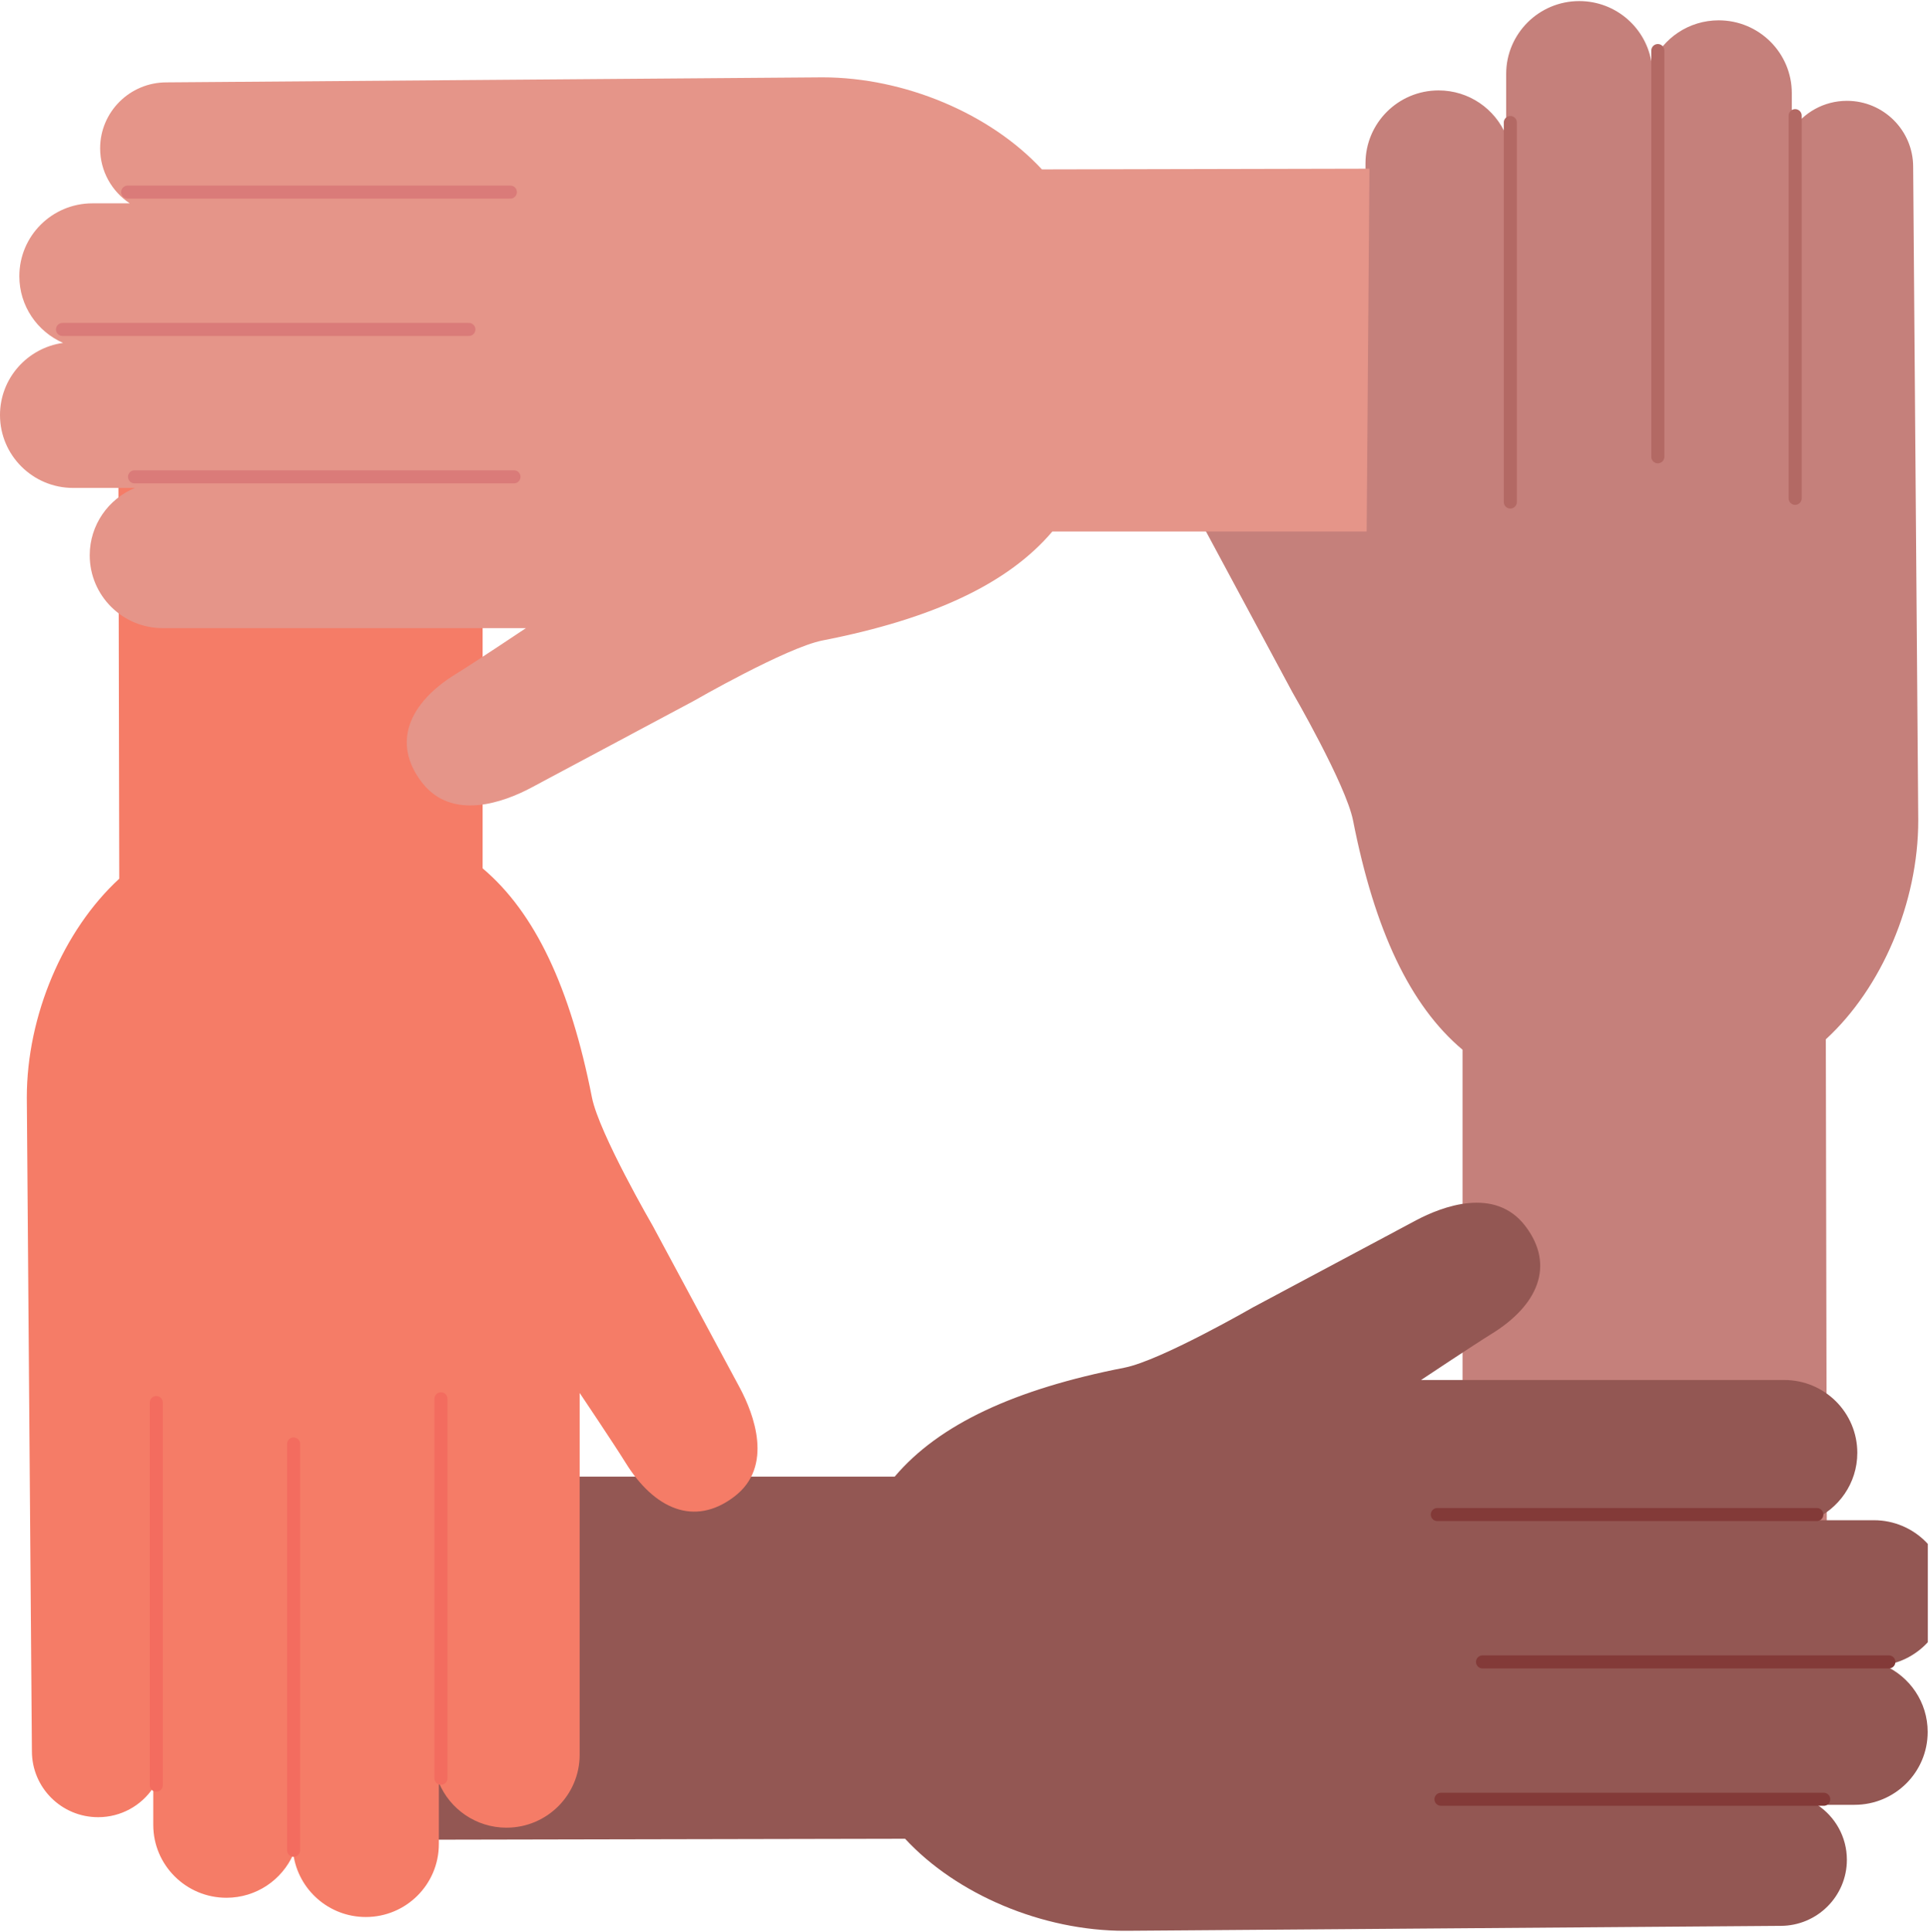 <?xml version="1.0" encoding="UTF-8"?>
<svg xmlns="http://www.w3.org/2000/svg" xmlns:xlink="http://www.w3.org/1999/xlink" width="104.88pt" height="105pt" viewBox="0 0 104.88 105" version="1.2">
<defs>
<clipPath id="clip1">
  <path d="M 64 0.059 L 104.762 0.059 L 104.762 92 L 64 92 Z M 64 0.059 "/>
</clipPath>
<clipPath id="clip2">
  <path d="M 14 65 L 104.762 65 L 104.762 104.938 L 14 104.938 Z M 14 65 "/>
</clipPath>
<clipPath id="clip3">
  <path d="M 1 12 L 42 12 L 42 104.938 L 1 104.938 Z M 1 12 "/>
</clipPath>
</defs>
<g id="surface1">
<g clip-path="url(#clip1)" clip-rule="nonzero">
<path style=" stroke:none;fill-rule:nonzero;fill:rgb(77.249%,50.2%,48.239%);fill-opacity:1;" d="M 104.242 44.594 L 103.965 9.07 C 103.965 7.09 102.355 5.48 100.367 5.48 C 99.113 5.48 98.012 6.121 97.371 7.086 L 97.371 5.066 C 97.371 2.875 95.59 1.105 93.398 1.105 C 91.77 1.105 90.375 2.078 89.758 3.473 C 89.488 1.543 87.828 0.059 85.82 0.059 C 83.629 0.059 81.848 1.832 81.848 4.02 L 81.848 7.363 C 81.254 5.926 79.832 4.914 78.176 4.914 C 75.98 4.914 74.203 6.688 74.203 8.879 L 74.203 28.539 C 74.203 28.539 72.289 25.699 71.691 24.73 C 70.152 22.25 67.98 21.25 65.805 22.898 C 63.629 24.551 64.754 27.418 65.492 28.805 L 70.227 37.617 C 70.227 37.617 73.141 42.645 73.527 44.594 C 74.703 50.566 76.621 54.652 79.477 57.055 L 79.477 91.27 L 99.289 91.27 L 99.219 56.488 C 102.262 53.695 104.242 49.051 104.242 44.594 "/>
</g>
<path style="fill:none;stroke-width:16.88;stroke-linecap:round;stroke-linejoin:round;stroke:rgb(70.2%,41.179%,39.22%);stroke-opacity:1;stroke-miterlimit:10;" d="M 2816.492 3206.334 L 2816.492 2715.205 " transform="matrix(0.042,0,0,-0.042,-36.219,141.325)"/>
<path style="fill:none;stroke-width:16.88;stroke-linecap:round;stroke-linejoin:round;stroke:rgb(70.2%,41.179%,39.22%);stroke-opacity:1;stroke-miterlimit:10;" d="M 3185.037 3215.216 L 3185.037 2719.973 " transform="matrix(0.042,0,0,-0.042,-36.219,141.325)"/>
<path style="fill:none;stroke-width:16.88;stroke-linecap:round;stroke-linejoin:round;stroke:rgb(70.2%,41.179%,39.22%);stroke-opacity:1;stroke-miterlimit:10;" d="M 3007.334 3299.455 L 3007.334 2773.733 " transform="matrix(0.042,0,0,-0.042,-36.219,141.325)"/>
<g clip-path="url(#clip2)" clip-rule="nonzero">
<path style=" stroke:none;fill-rule:nonzero;fill:rgb(57.649%,34.119%,32.549%);fill-opacity:1;" d="M 61.117 104.941 L 96.762 104.672 C 98.75 104.672 100.363 103.062 100.363 101.082 C 100.363 99.832 99.723 98.738 98.754 98.094 L 100.777 98.094 C 102.977 98.094 104.754 96.32 104.754 94.133 C 104.754 92.512 103.777 91.121 102.379 90.508 C 104.312 90.238 105.805 88.586 105.805 86.586 C 105.805 84.398 104.023 82.625 101.832 82.625 L 98.473 82.625 C 99.914 82.031 100.93 80.613 100.93 78.965 C 100.93 76.773 99.152 75.004 96.957 75.004 L 77.223 75.004 C 77.223 75.004 80.078 73.102 81.051 72.5 C 83.539 70.969 84.539 68.801 82.887 66.633 C 81.23 64.465 78.348 65.586 76.961 66.32 L 68.113 71.043 C 68.113 71.043 63.078 73.945 61.117 74.332 C 55.129 75.504 51.027 77.414 48.617 80.258 L 14.289 80.258 L 14.289 100.008 L 49.184 99.938 C 51.988 102.969 56.648 104.941 61.117 104.941 "/>
</g>
<path style="fill:none;stroke-width:16.88;stroke-linecap:round;stroke-linejoin:round;stroke:rgb(51.369%,22.749%,21.959%);stroke-opacity:1;stroke-miterlimit:10;" d="M 3213.085 1404.967 L 2722.004 1404.967 " transform="matrix(0.042,0,0,-0.042,-36.219,141.325)"/>
<path style="fill:none;stroke-width:16.88;stroke-linecap:round;stroke-linejoin:round;stroke:rgb(51.369%,22.749%,21.959%);stroke-opacity:1;stroke-miterlimit:10;" d="M 3222.031 1036.503 L 2726.756 1036.503 " transform="matrix(0.042,0,0,-0.042,-36.219,141.325)"/>
<path style="fill:none;stroke-width:16.88;stroke-linecap:round;stroke-linejoin:round;stroke:rgb(51.369%,22.749%,21.959%);stroke-opacity:1;stroke-miterlimit:10;" d="M 3306.27 1214.237 L 2780.523 1214.237 " transform="matrix(0.042,0,0,-0.042,-36.219,141.325)"/>
<g clip-path="url(#clip3)" clip-rule="nonzero">
<path style=" stroke:none;fill-rule:nonzero;fill:rgb(96.078%,48.63%,40.388%);fill-opacity:1;" d="M 1.457 59.652 L 1.734 95.18 C 1.734 97.164 3.344 98.766 5.332 98.766 C 6.586 98.766 7.684 98.129 8.328 97.164 L 8.328 99.184 C 8.328 101.371 10.109 103.145 12.305 103.145 C 13.93 103.145 15.324 102.172 15.941 100.777 C 16.211 102.707 17.871 104.191 19.879 104.191 C 22.07 104.191 23.848 102.418 23.848 100.23 L 23.848 96.883 C 24.441 98.32 25.867 99.336 27.523 99.336 C 29.723 99.336 31.5 97.559 31.5 95.371 L 31.5 75.707 C 31.5 75.707 33.41 78.551 34.008 79.52 C 35.547 81.996 37.719 83 39.895 81.348 C 42.07 79.703 40.945 76.828 40.211 75.445 L 35.473 66.629 C 35.473 66.629 32.559 61.605 32.168 59.652 C 30.996 53.684 29.078 49.602 26.227 47.195 L 26.227 12.984 L 6.41 12.984 L 6.48 47.758 C 3.438 50.559 1.457 55.199 1.457 59.652 "/>
</g>
<path style="fill:none;stroke-width:16.88;stroke-linecap:round;stroke-linejoin:round;stroke:rgb(95.29%,42.349%,37.25%);stroke-opacity:1;stroke-miterlimit:10;" d="M 1432.891 1063.71 L 1432.891 1554.746 " transform="matrix(0.042,0,0,-0.042,-36.219,141.325)"/>
<path style="fill:none;stroke-width:16.88;stroke-linecap:round;stroke-linejoin:round;stroke:rgb(95.29%,42.349%,37.25%);stroke-opacity:1;stroke-miterlimit:10;" d="M 1064.533 1054.735 L 1064.533 1549.884 " transform="matrix(0.042,0,0,-0.042,-36.219,141.325)"/>
<path style="fill:none;stroke-width:16.88;stroke-linecap:round;stroke-linejoin:round;stroke:rgb(95.29%,42.349%,37.25%);stroke-opacity:1;stroke-miterlimit:10;" d="M 1242.235 970.496 L 1242.235 1496.311 " transform="matrix(0.042,0,0,-0.042,-36.219,141.325)"/>
<path style=" stroke:none;fill-rule:nonzero;fill:rgb(89.799%,58.429%,53.729%);fill-opacity:1;" d="M 74.418 9.168 L 56.621 9.207 C 53.816 6.176 49.156 4.203 44.688 4.203 L 9.043 4.477 C 7.055 4.477 5.441 6.082 5.441 8.062 C 5.441 9.312 6.082 10.41 7.051 11.051 L 5.023 11.051 C 2.828 11.051 1.051 12.824 1.051 15.012 C 1.051 16.633 2.027 18.023 3.426 18.637 C 1.492 18.906 0 20.559 0 22.559 C 0 24.746 1.781 26.52 3.977 26.52 L 7.332 26.52 C 5.891 27.113 4.875 28.531 4.875 30.18 C 4.875 32.367 6.652 34.141 8.848 34.141 L 28.578 34.141 C 28.578 34.141 25.727 36.047 24.754 36.645 C 22.27 38.176 21.262 40.344 22.918 42.512 C 24.574 44.68 27.453 43.559 28.844 42.824 L 37.688 38.102 C 37.688 38.102 42.73 35.199 44.688 34.812 C 50.676 33.641 54.777 31.73 57.188 28.887 L 74.266 28.887 L 74.418 9.168 "/>
<path style="fill:none;stroke-width:16.88;stroke-linecap:round;stroke-linejoin:round;stroke:rgb(85.489%,48.239%,47.449%);stroke-opacity:1;stroke-miterlimit:10;" d="M 1036.391 2747.835 L 1527.38 2747.835 " transform="matrix(0.042,0,0,-0.042,-36.219,141.325)"/>
<path style="fill:none;stroke-width:16.88;stroke-linecap:round;stroke-linejoin:round;stroke:rgb(85.489%,48.239%,47.449%);stroke-opacity:1;stroke-miterlimit:10;" d="M 1027.539 3116.298 L 1522.72 3116.298 " transform="matrix(0.042,0,0,-0.042,-36.219,141.325)"/>
<path style="fill:none;stroke-width:16.88;stroke-linecap:round;stroke-linejoin:round;stroke:rgb(85.489%,48.239%,47.449%);stroke-opacity:1;stroke-miterlimit:10;" d="M 943.207 2938.564 L 1469.046 2938.564 " transform="matrix(0.042,0,0,-0.042,-36.219,141.325)"/>
</g>
</svg>
